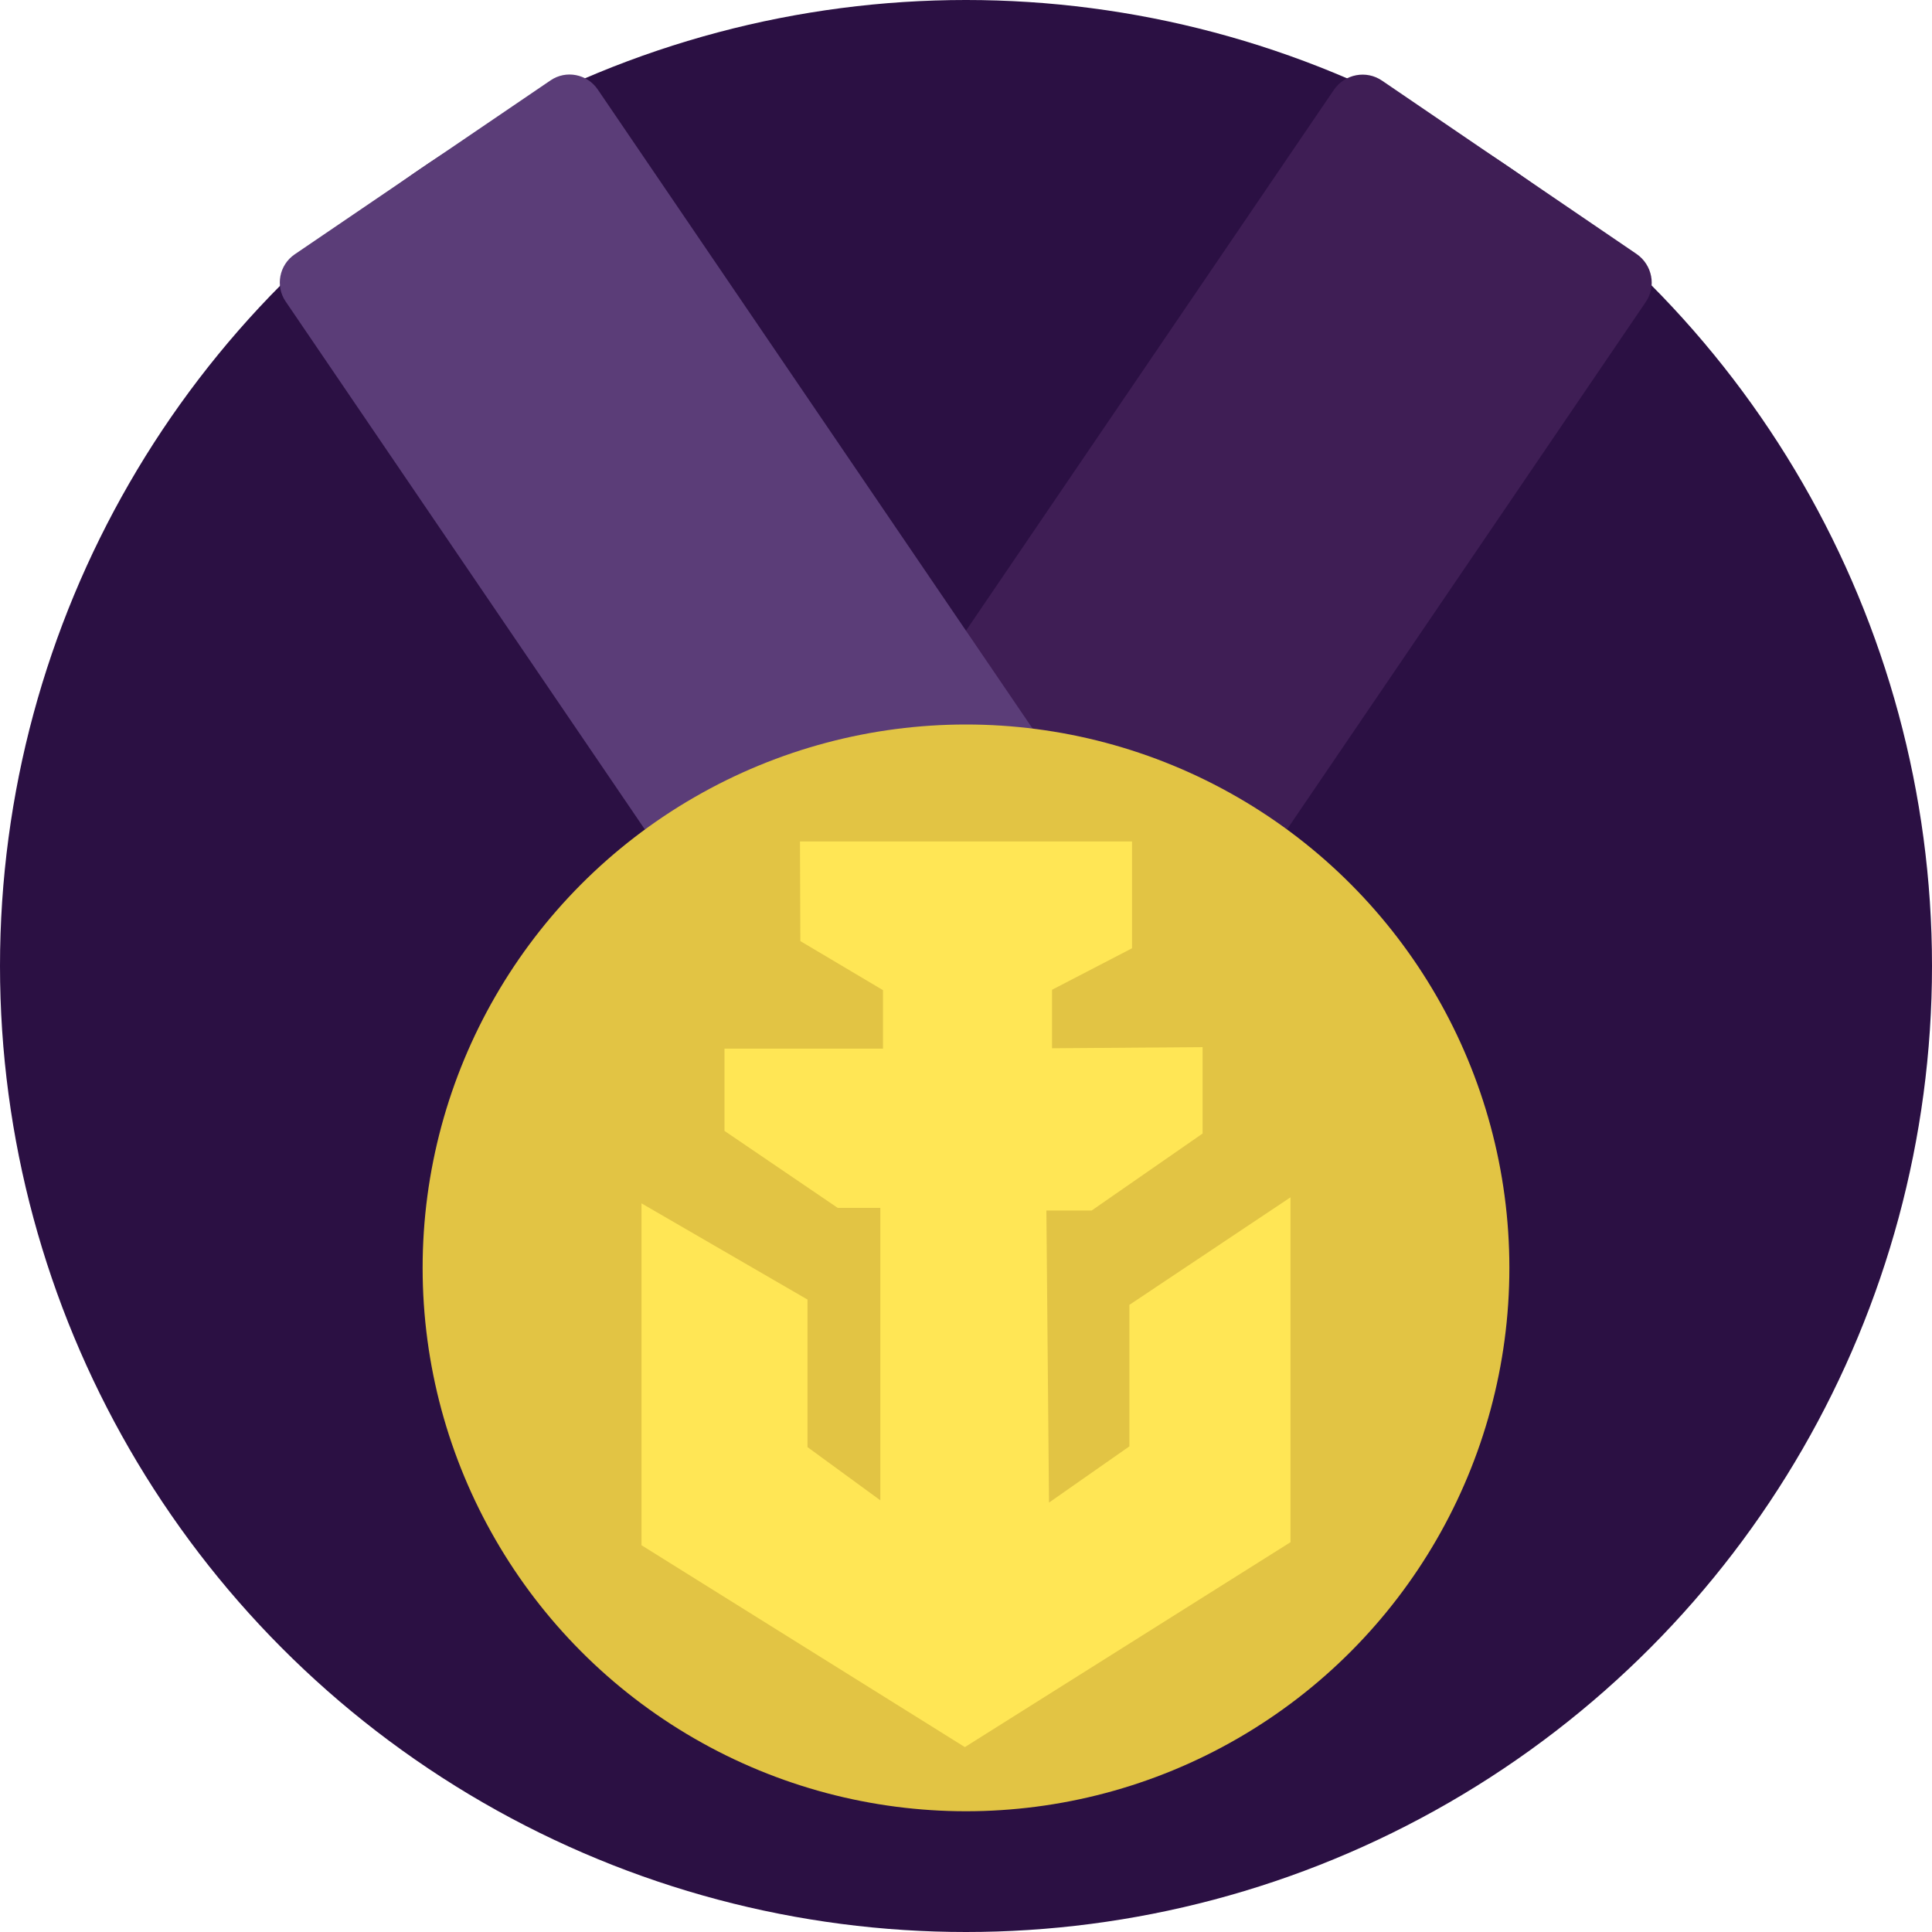 <?xml version="1.0" encoding="utf-8"?>
<!-- Generator: Adobe Illustrator 23.0.3, SVG Export Plug-In . SVG Version: 6.00 Build 0)  -->
<svg version="1.1" xmlns="http://www.w3.org/2000/svg" xmlns:xlink="http://www.w3.org/1999/xlink" x="0px" y="0px"
	 viewBox="0 0 512 512" style="enable-background:new 0 0 512 512;" xml:space="preserve">
<style type="text/css">
	.st0{fill:#2B1043;}
	.st1{fill:#3F1E55;}
	.st2{fill:#5B3D78;}
	.st3{fill:#E2C444;}
	.st4{fill:#FFE655;}
</style>
<g id="Background">
	<circle class="st0" cx="256" cy="256" r="256"/>
</g>
<g id="Medal">
	<path class="st1" d="M289.7,278.9l-67.4-45.9c-4.2-2.9-5.3-8.6-2.4-12.8L353.5,23.8c2.9-4.2,8.6-5.3,12.8-2.4l67.4,45.9
		c4.2,2.9,5.3,8.6,2.4,12.8L302.5,276.5C299.7,280.7,293.9,281.8,289.7,278.9z"/>
	<path class="st2" d="M209.6,276.7L75.7,79.9c-2.8-4.1-1.7-9.7,2.4-12.5l67.8-46.1c4.1-2.8,9.7-1.7,12.5,2.4l133.9,196.8
		c2.8,4.1,1.7,9.7-2.4,12.5L222.1,279C218,281.9,212.4,280.8,209.6,276.7z"/>
	<circle class="st3" cx="256" cy="336" r="144"/>
</g>
<g id="WoWs_Logo">
	<polygon class="st4" points="342,317.3 342,408.7 255.7,463 170,409.5 170,318.9 214,344.4 214,383.5 233.3,397.6 233.3,320.1 
		222,320.1 192,299.7 192,277.9 234,277.9 234,262.4 212.1,249.4 212,223 300,223 300,251.3 278.8,262.3 278.8,277.8 318.7,277.5 
		318.7,300.4 289.3,320.8 277.3,320.8 278,398.2 299.3,383.3 299.3,345.8 	"/>
</g>
</svg>
